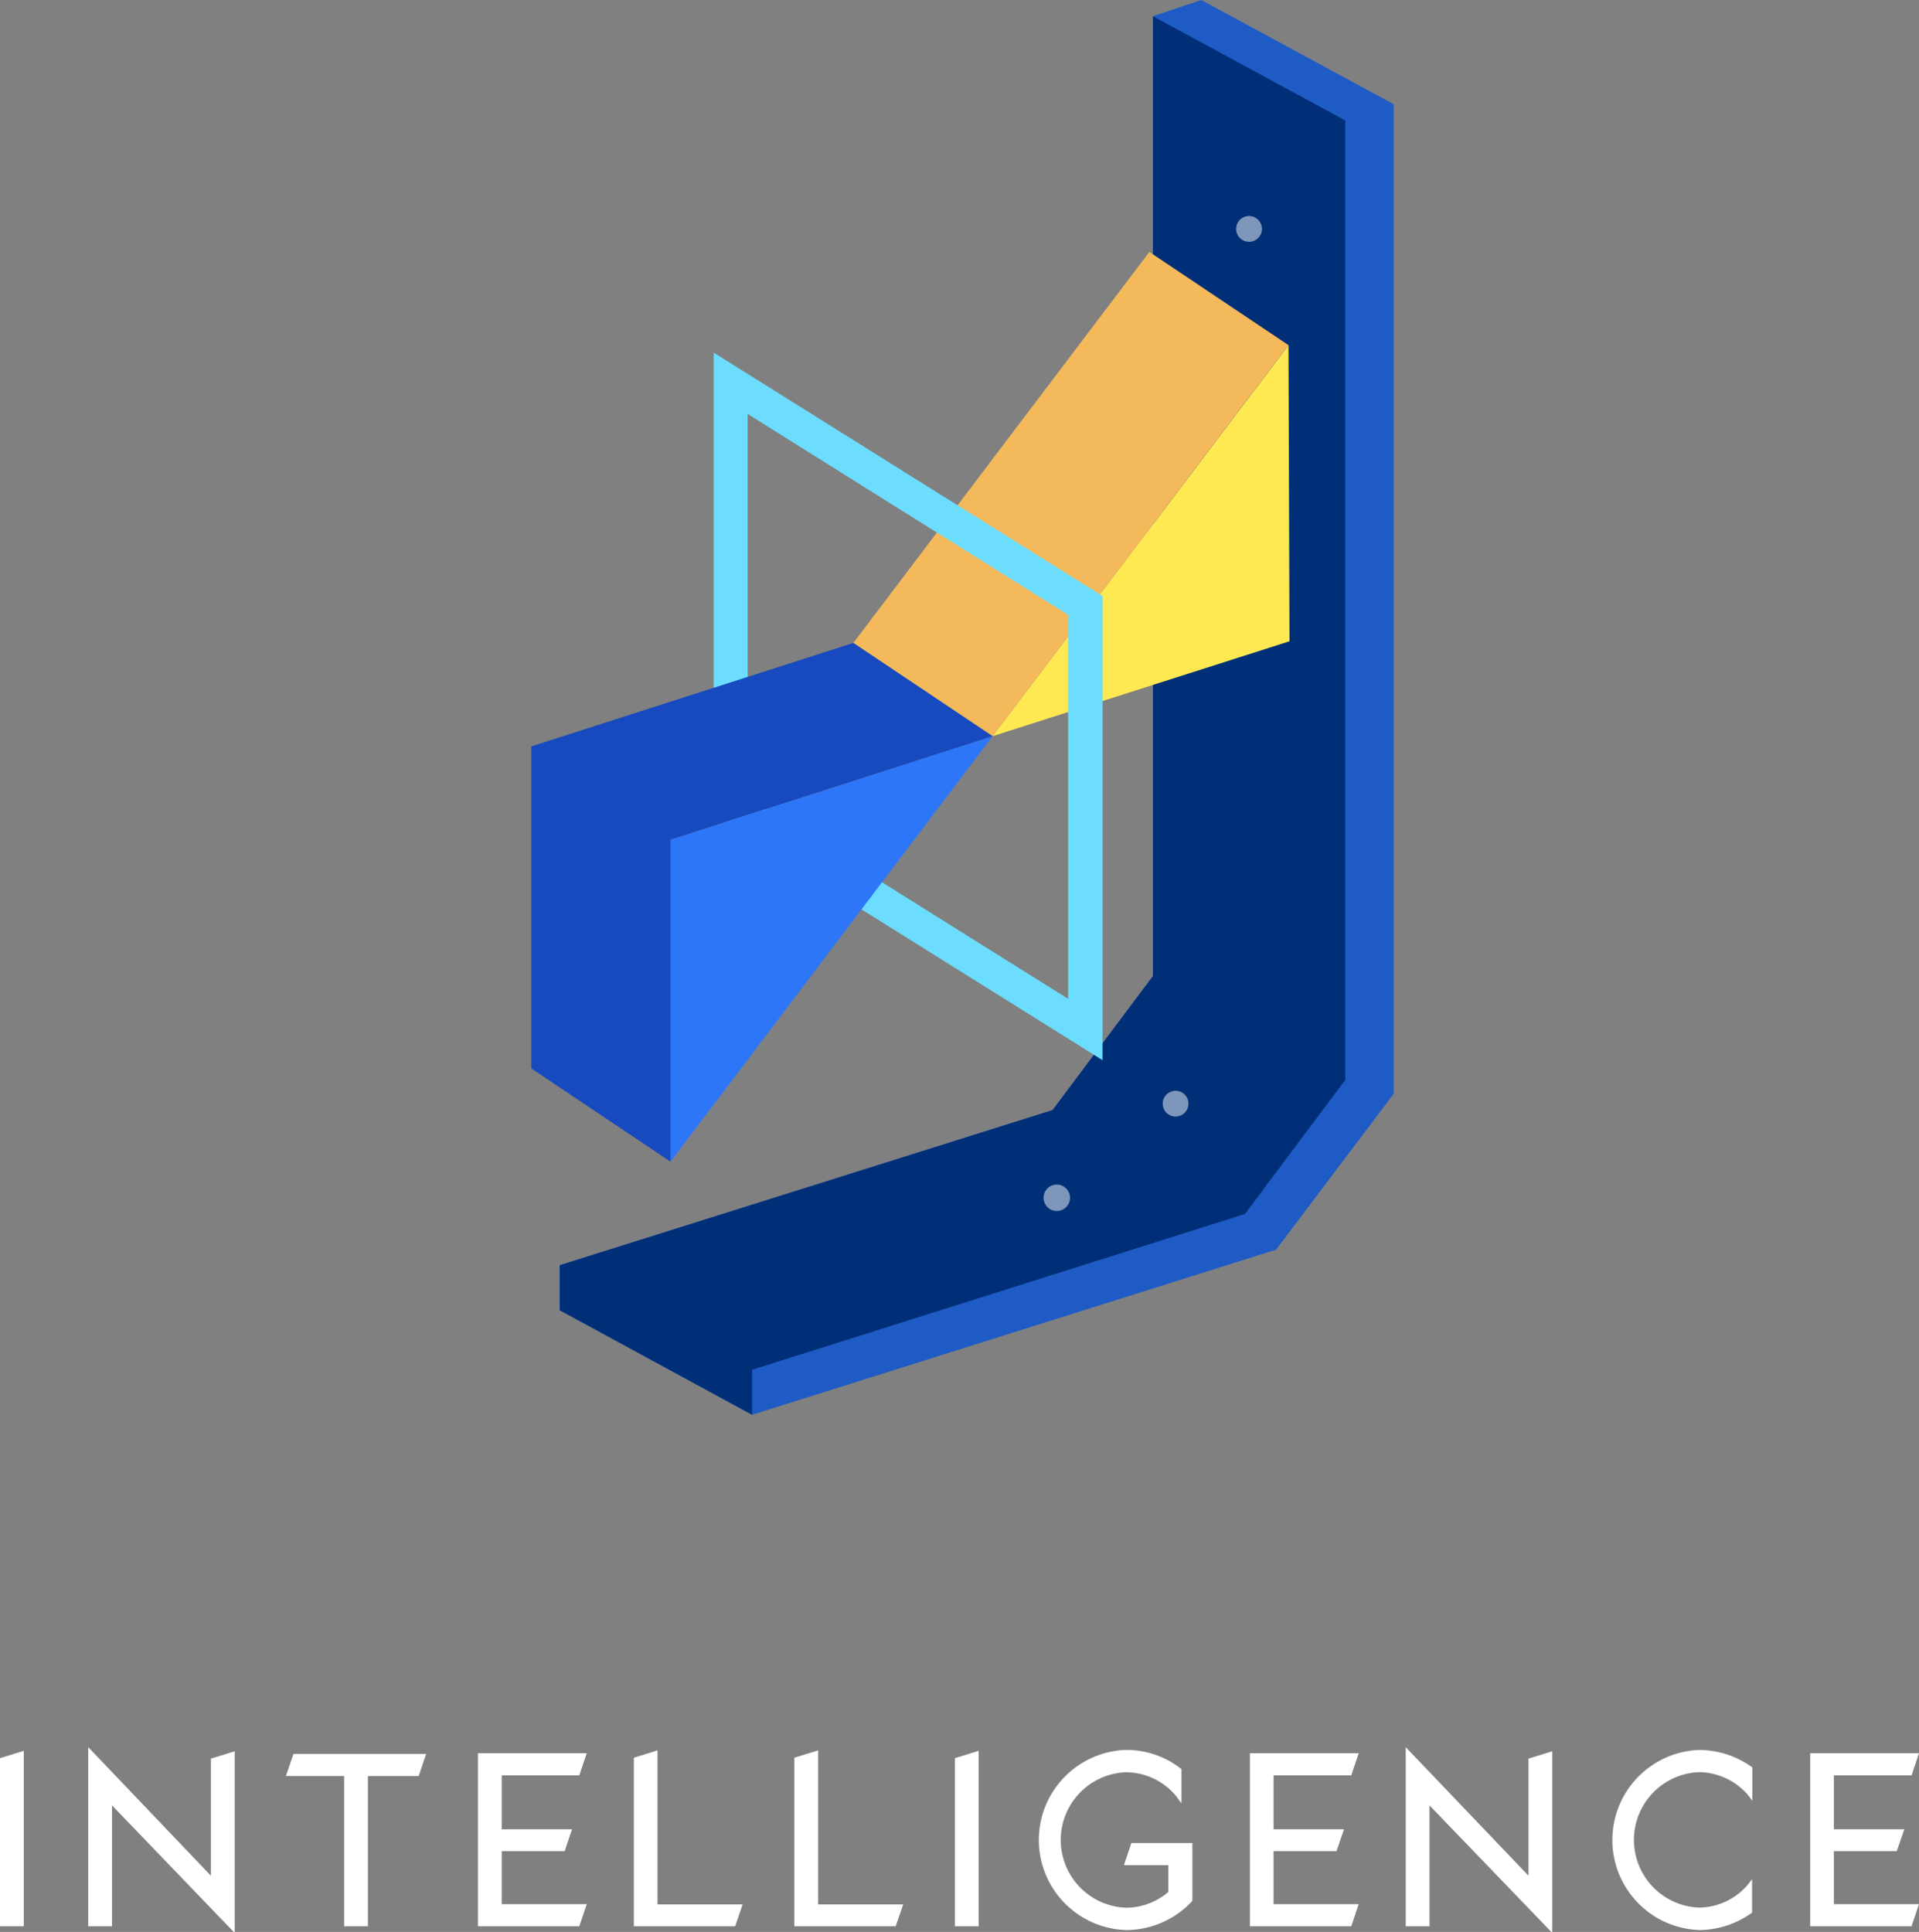 <svg id="Layer_1" data-name="Layer 1" xmlns="http://www.w3.org/2000/svg" viewBox="0 0 172.69 173.86"><rect x="0" y="0" width="172.69" height="173.86" fill="#808080" stroke="none"/><defs><style>.cls-1{fill:#fff;}.cls-2{fill:#1e5bc5;}.cls-3{fill:#002f77;}.cls-4{opacity:0.7;}.cls-5{fill:#ffe953;}.cls-6{fill:#f3b95b;}.cls-7{fill:#6cddff;}.cls-8{fill:#2d76f8;}.cls-9{fill:#164abe;}</style></defs><polygon class="cls-1" points="0 173.35 2.14 173.35 2.14 157.56 0 158.22 0 173.35"/><polygon class="cls-1" points="18.98 168.8 7.94 157.23 7.94 173.35 10.08 173.35 10.08 162.47 21.12 173.95 21.12 157.6 18.98 158.26 18.98 168.8"/><polygon class="cls-1" points="25.73 159.83 30.97 159.83 30.97 173.35 33.11 173.35 33.11 159.83 37.68 159.83 38.35 157.84 26.41 157.84 25.73 159.83"/><polygon class="cls-1" points="52.13 159.77 52.8 157.78 43.01 157.78 43.01 173.35 52.13 173.35 52.8 171.36 45.15 171.36 45.15 166.59 50.81 166.59 51.48 164.62 45.15 164.62 45.15 159.77 52.13 159.77"/><polygon class="cls-1" points="59.17 157.52 57.04 158.18 57.04 173.35 66.16 173.35 66.83 171.38 59.17 171.38 59.17 157.52"/><polygon class="cls-1" points="73.62 157.52 71.48 158.18 71.48 173.35 80.6 173.35 81.28 171.38 73.62 171.38 73.62 157.52"/><polygon class="cls-1" points="85.93 173.35 88.07 173.35 88.07 157.56 85.93 158.22 85.93 173.35"/><path class="cls-1" d="M101.14,167.85h4v2.41a5.89,5.89,0,0,1-3.8,1.42,6.1,6.1,0,0,1-.06-12.19,5.88,5.88,0,0,1,4.58,2.17l.46.63v-3.08l-.1-.08a7.94,7.94,0,0,0-4.94-1.65,8.11,8.11,0,0,0,.06,16.21h.12a8.16,8.16,0,0,0,5.78-2.56l.06-.07v-5.2h-5.49Z"/><polygon class="cls-1" points="121.6 159.77 122.27 157.78 112.48 157.78 112.48 173.35 121.6 173.35 122.27 171.36 114.61 171.36 114.61 166.59 120.27 166.59 120.95 164.62 114.61 164.62 114.61 159.77 121.6 159.77"/><polygon class="cls-1" points="137.55 168.8 126.5 157.23 126.5 173.35 128.64 173.35 128.64 162.47 139.69 173.95 139.69 157.6 137.55 158.26 137.55 168.8"/><path class="cls-1" d="M152.92,157.48a8.11,8.11,0,0,0,0,16.21H153a8.19,8.19,0,0,0,4.57-1.5l.1-.07v-3l-.44.55a5.84,5.84,0,0,1-4.34,2,6.1,6.1,0,0,1,0-12.19,5.89,5.89,0,0,1,4.36,2l.44.57v-3l-.1-.07A8.21,8.21,0,0,0,152.92,157.48Z"/><polygon class="cls-1" points="165.03 166.59 170.69 166.59 171.37 164.62 165.03 164.62 165.03 159.77 172.02 159.77 172.69 157.78 162.9 157.78 162.9 173.35 172.02 173.35 172.69 171.36 165.03 171.36 165.03 166.59"/><polygon class="cls-2" points="67.68 127.32 50.37 117.91 50.37 113.86 94.72 99.9 103.75 87.84 103.75 1.46 108.1 0 125.42 9.38 125.42 98.43 114.83 112.46 67.68 127.32"/><polygon class="cls-3" points="103.75 1.46 121.06 10.84 121.06 97.19 112.03 109.25 67.68 123.27 67.68 127.32 50.37 117.91 50.37 113.86 94.72 99.9 103.75 87.84 103.75 1.46"/><g class="cls-4"><g class="cls-4"><circle class="cls-1" cx="95.1" cy="107.79" r="1.19"/></g><g class="cls-4"><circle class="cls-1" cx="105.79" cy="99.32" r="1.16"/></g><g class="cls-4"><circle class="cls-1" cx="112.4" cy="20.6" r="1.16"/></g></g><polygon class="cls-5" points="115.95 31.06 89.32 66.25 116.04 57.71 115.95 31.06"/><polygon class="cls-6" points="115.95 31.06 103.43 22.67 76.79 57.86 89.32 66.25 115.95 31.06"/><path class="cls-7" d="M64.22,31.73V73.51l35,21.9V53.64Zm3.06,40.09V37.25L96.12,55.33V89.89Z"/><polygon class="cls-8" points="60.34 104.54 60.34 75.56 89.32 66.25 60.34 104.54"/><polygon class="cls-9" points="60.34 104.54 47.81 96.15 47.81 67.17 76.79 57.86 89.32 66.25 60.34 75.56 60.34 104.54"/></svg>